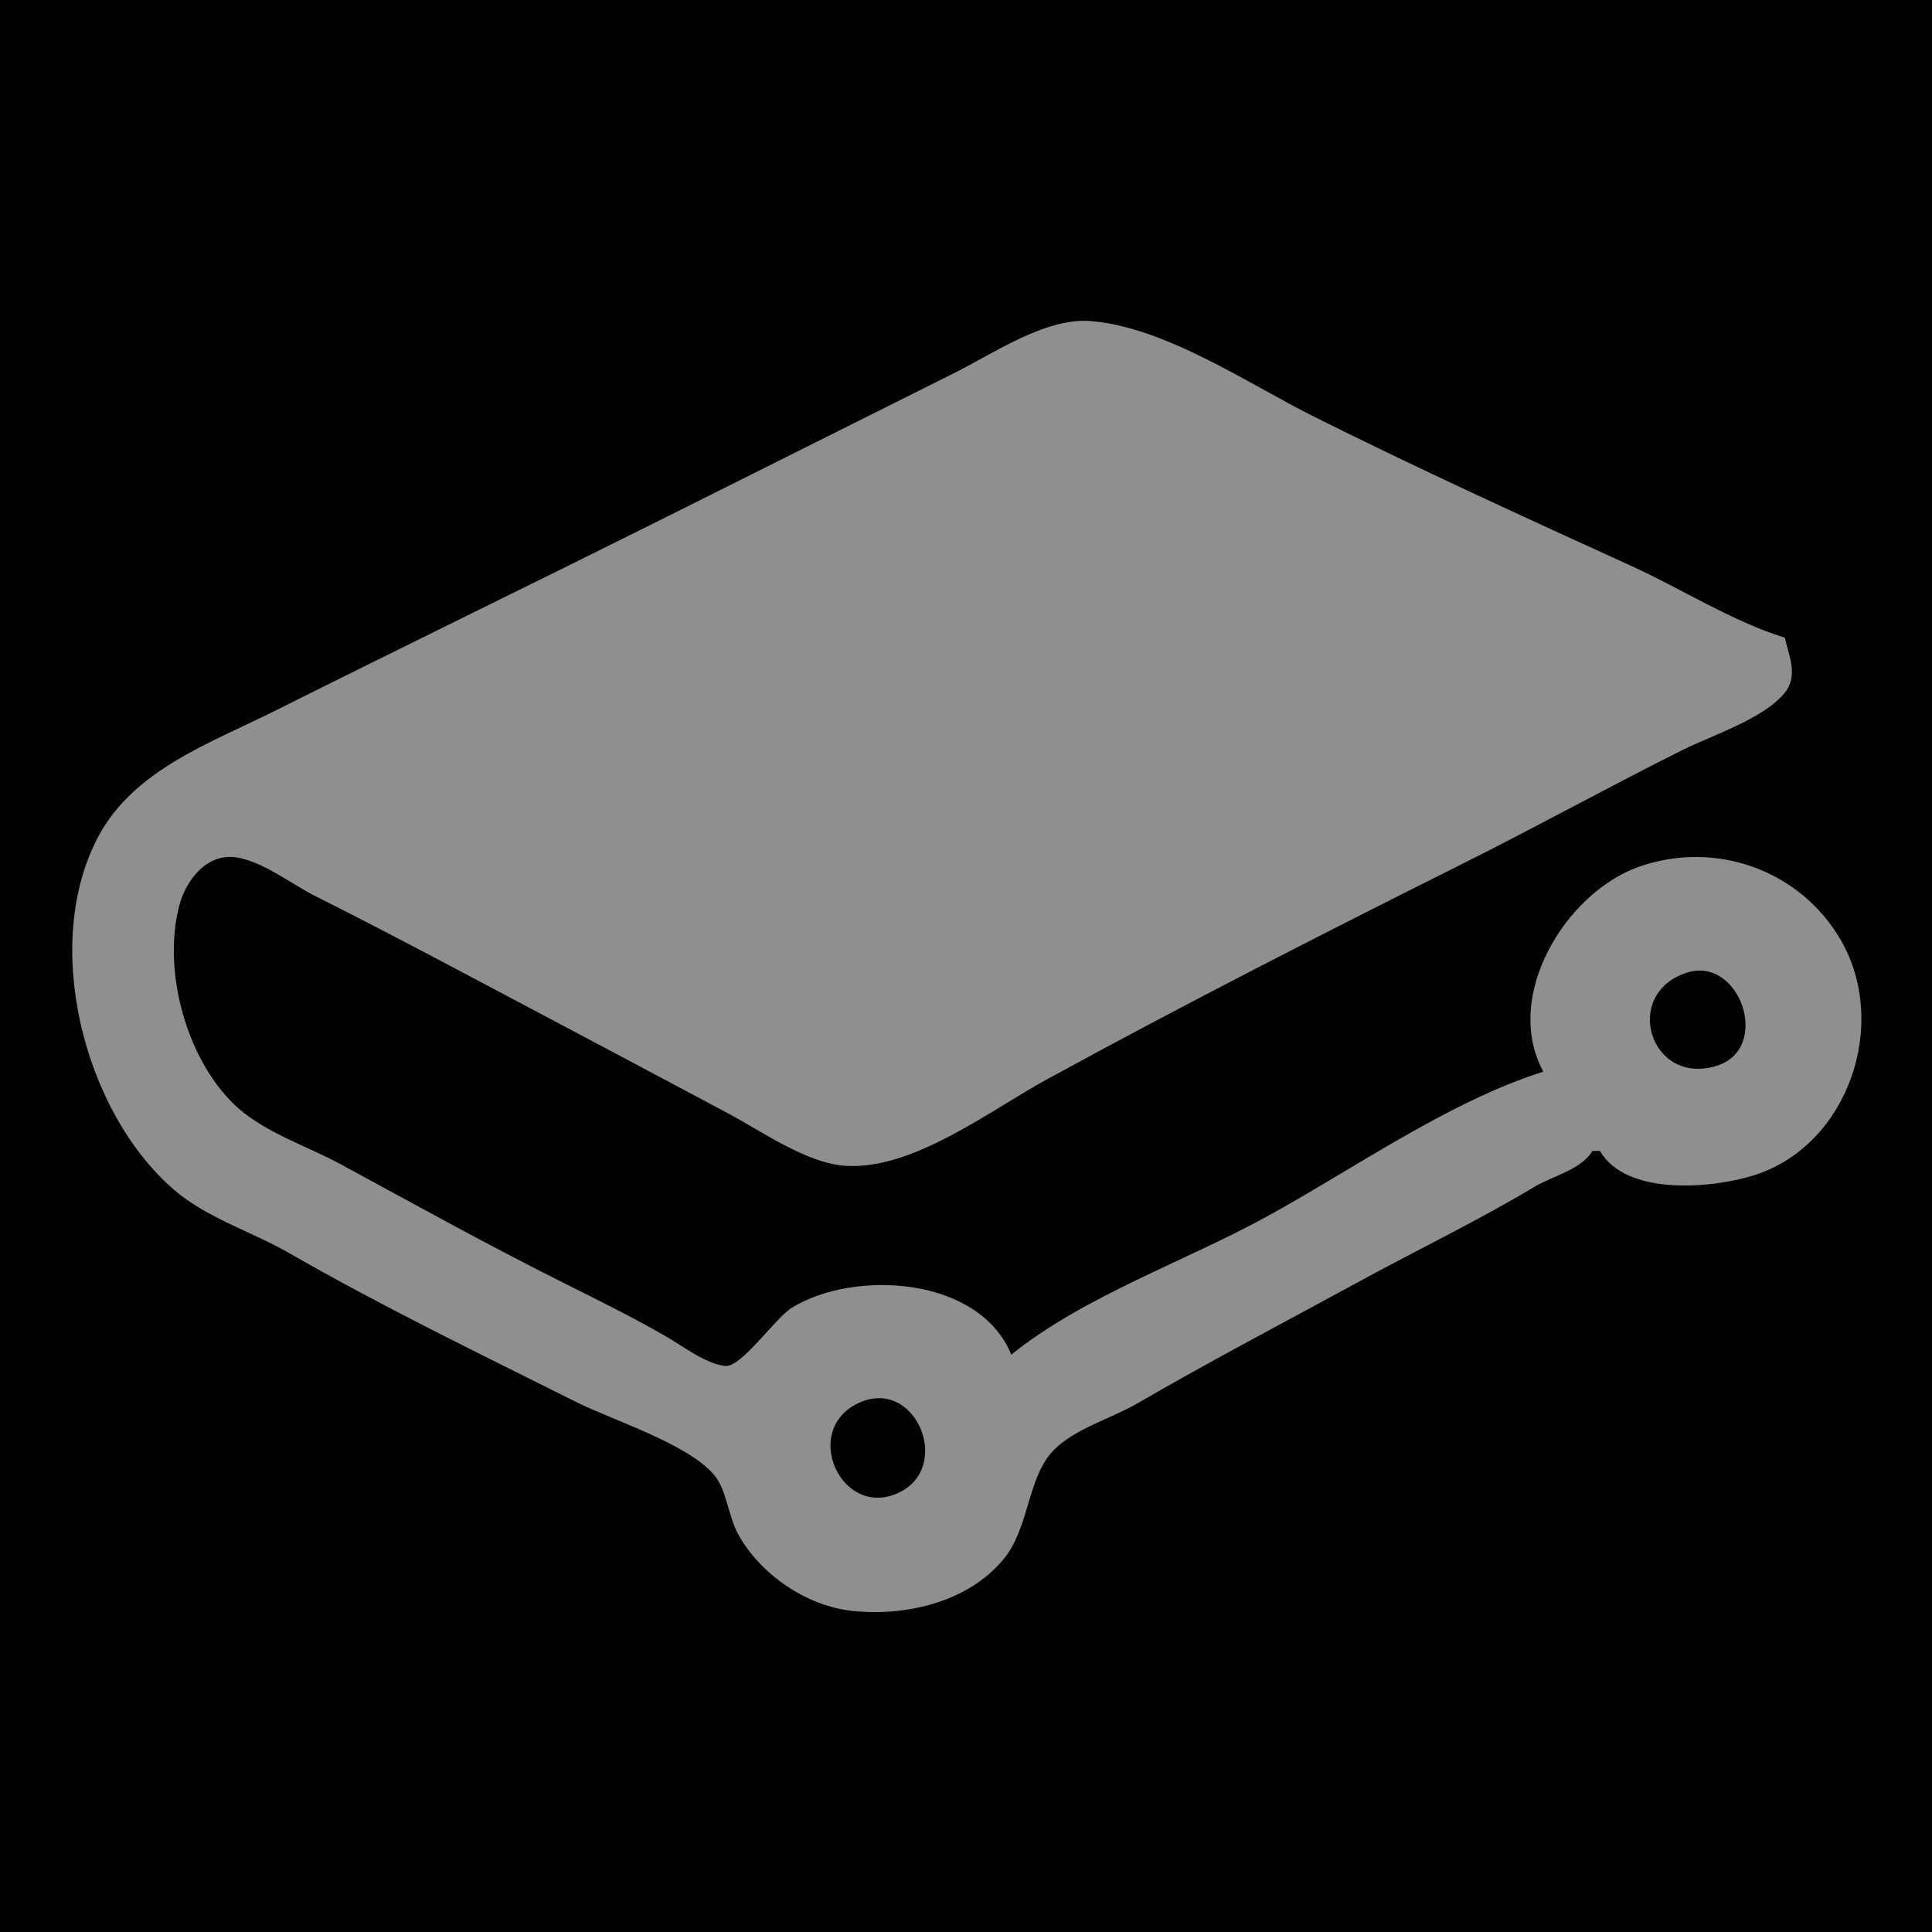 <?xml version="1.0" standalone="yes"?>
<svg xmlns="http://www.w3.org/2000/svg" width="512" height="512">
<path style="fill:#010101; stroke:none;" d="M0 0L0 512L512 512L512 0L0 0z"/>
<path style="fill:#8f8f8f; stroke:none;" d="M422 305L423 305L424 305C431.056 317.214 454.361 314.859 465.116 311.37C489.834 303.352 500.722 271.401 487.829 249.13C477.076 230.557 454.652 222.585 434.412 229.676C414.998 236.477 398.111 263.964 409 284C383.959 291.918 358.826 309.717 335.789 322.365C314.112 334.267 287.263 343.477 268 359C259.589 338.313 226.535 336.351 209.884 346.535C205.456 349.244 196.497 362.428 192.195 361.993C187.033 361.471 180.765 356.617 176.35 354.075C167.588 349.031 158.442 344.522 149.4 340C129.472 330.034 109.868 319.171 90.285 308.535C81.026 303.507 69.458 299.952 61.83 292.461C49.252 280.11 43.1 257.236 47.46 240.171C49.267 233.099 54.986 225.864 62.91 227.261C70.047 228.518 77.343 234.371 83.8 237.6C100.315 245.857 116.672 254.573 132.997 263.214C152.951 273.775 172.906 284.359 192.829 294.986C201.834 299.789 213.689 308.238 224 308.946C241.834 310.171 262.281 294.336 277.385 286.076C313.663 266.236 350.819 247.288 387.8 228.8C407.284 219.06 426.317 208.54 445.8 198.8C453.71 194.846 467.215 190.561 472.891 183.695C476.661 179.136 474.103 173.948 473 169C459.006 164.639 445.735 156.108 432.394 150.019C404.213 137.155 375.916 124.261 348.199 110.403C330.712 101.659 308.784 86.653 289.005 85.083C277.08 84.137 263.269 93.671 253 98.801L177 136.801C142.322 154.123 107.483 171.062 72.801 188.403C55.712 196.947 35.505 203.987 26.074 221.648C10.906 250.051 22.039 294.427 46 315.204C54.766 322.804 66.629 326.333 76.588 332.056C101.296 346.254 127.316 358.855 152.801 371.597C162.379 376.386 182.891 382.811 189.528 391.213C192.536 395.021 193.115 402.064 195.616 406.588C201.495 417.226 213.733 425.662 226 426.921C240.074 428.366 256.406 424.638 265.88 413.292C272.825 404.972 272.21 391.592 279.157 384.398C284.749 378.608 294.482 375.939 301.356 371.944C320.678 360.719 340.587 350.316 360.204 339.616C375.641 331.195 391.56 323.561 406.644 314.519C411.418 311.656 419.146 309.94 422 305z"/>
<path style="fill:#ffffff; stroke:none;" d="M270 88L271 89L270 88M307 88L308 89L307 88M266 90L267 91L266 90M311 90L312 91L311 90M262 92L263 93L262 92M258 94L259 95L258 94M254 96L255 97L254 96M250 98L251 99L250 98M327 98L328 99L327 98M246 100L247 101L246 100M242 102L243 103L242 102M335 102L336 103L335 102M238 104L239 105L238 104M339 104L340 105L339 104M234 106L235 107L234 106M343 106L344 107L343 106M230 108L231 109L230 108M347 108L348 109L347 108M226 110L227 111L226 110M351 110L352 111L351 110M222 112L223 113L222 112M355 112L356 113L355 112M218 114L219 115L218 114M359 114L360 115L359 114M214 116L215 117L214 116M210 118L211 119L210 118M206 120L207 121L206 120M202 122L203 123L202 122M377 122L378 123L377 122M198 124L199 125L198 124M381 124L382 125L381 124M194 126L195 127L194 126M385 126L386 127L385 126M190 128L191 129L190 128M389 128L390 129L389 128M186 130L187 131L186 130M393 130L394 131L393 130M182 132L183 133L182 132M178 134L179 135L178 134M174 136L175 137L174 136M411 138L412 139L411 138M415 140L416 141L415 140M419 142L420 143L419 142M423 144L424 145L423 144M441 152L442 153L441 152M445 154L446 155L445 154M449 156L450 157L449 156M453 158L454 159L453 158M457 160L458 161L457 160M473 168L474 169L473 168M473 185L474 186L473 185M463 191L464 192L463 191M459 193L460 194L459 193M455 195L456 196L455 195M451 197L452 198L451 197M447 199L448 200L447 199M443 201L444 202L443 201M42 202L43 203L42 202M439 203L440 204L439 203M38 204L39 205L38 204M435 205L436 206L435 205M36 206L37 207L36 206M431 207L432 208L431 207M34 208L35 209L34 208M32 210L33 211L32 210M30 212L31 213L30 212M28 214L29 215L28 214M417 215L418 216L417 215M413 217L414 218L413 217M409 219L410 220L409 219M405 221L406 222L405 221M401 223L402 224L401 223M397 225L398 226L397 225M22 226L23 227L22 226M393 227L394 228L393 227M55 229L56 230L55 229M389 229L390 230L389 229M428 230L429 231L428 230M53 231L54 232L53 231M68 231L69 232L68 231M385 231L386 232L385 231M20 232L21 233L20 232M473 232L474 233L473 232M72 233L73 234L72 233M381 233L382 234L381 233M422 234L423 235L422 234M477 234L478 235L477 234M76 235L77 236L76 235M420 236L421 237L420 236M479 236L480 237L479 236M80 237L81 238L80 237M418 238L419 239L418 238M481 238L482 239L481 238M84 239L85 240L84 239M416 240L417 241L416 240M483 240L484 241L483 240M88 241L89 242L88 241M367 241L368 242L367 241M414 242L415 243L414 242M485 242L486 243L485 242M92 243L93 244L92 243M363 243L364 244L363 243M412 244L413 245L412 244M359 245L360 246L359 245M355 247L356 248L355 247M410 248L411 249L410 248M489 248L490 249L489 248M351 249L352 250L351 249M106 251L107 252L106 251M347 251L348 252L347 251M408 252L409 253L408 252M110 253L111 254L110 253M343 253L344 254L343 253M114 255L115 256L114 255M339 255L340 256L339 255M118 257L119 258L118 257M335 257L336 258L335 257z"/>
<path style="fill:#010101; stroke:none;" d="M446.996 257.773C429.809 263.341 437.186 287.677 454.7 282.526C469.696 278.116 461.165 253.183 446.996 257.773z"/>
<path style="fill:#ffffff; stroke:none;" d="M122 259L123 260L122 259M331 259L332 260L331 259M447 259L448 260L447 259M452 259L453 260L452 259M126 261L127 262L126 261M443 261L444 262L443 261M456 261L457 262L456 261M130 263L131 264L130 263M441 263L442 264L441 263M458 263L459 264L458 263M439 265L440 266L439 265M49 266L50 267L49 266M317 267L318 268L317 267M460 267L461 268L460 267M313 269L314 270L313 269M144 271L145 272L144 271M309 271L310 272L309 271M51 272L52 273L51 272M148 273L149 274L148 273M305 273L306 274L305 273M460 274L461 275L460 274M152 275L153 276L152 275M301 275L302 276L301 275M156 277L157 278L156 277M297 277L298 278L297 277M441 278L442 279L441 278M22 279L23 280L22 279M160 279L161 280L160 279M293 279L294 280L293 279M454 280L455 281L454 280M164 281L165 282L164 281M289 281L290 282L289 281M493 281L494 282L493 281M168 283L169 284L168 283M285 283L286 284L285 283M57 284L58 285L57 284M24 285L25 286L24 285M172 285L173 286L172 285M281 285L282 286L281 285M396 288L397 289L396 288M61 290L62 291L61 290M392 290L393 291L392 290M182 291L183 292L182 291M63 292L64 293L63 292M388 292L389 293L388 292M186 293L187 294L186 293M267 293L268 294L267 293M67 294L68 295L67 294M384 294L385 295L384 294M190 295L191 296L190 295M263 295L264 296L263 295M487 295L488 296L487 295M380 296L381 297L380 296M30 297L31 298L30 297M194 297L195 298L194 297M259 297L260 298L259 297M73 298L74 299L73 298M376 298L377 299L376 298M198 299L199 300L198 299M255 299L256 300L255 299M77 300L78 301L77 300M32 301L33 302L32 301M202 301L203 302L202 301M251 301L252 302L251 301M483 301L484 302L483 301M81 302L82 303L81 302M34 303L35 304L34 303M206 303L207 304L206 303M247 303L248 304L247 303M481 303L482 304L481 303M85 304L86 305L85 304M366 304L367 305L366 304M210 305L211 306L210 305M243 305L244 306L243 305M89 306L90 307L89 306M362 306L363 307L362 306M36 307L37 308L36 307M214 307L215 308L214 307M239 307L240 308L239 307M475 307L476 308L475 307M93 308L94 309L93 308M358 308L359 309L358 308M38 309L39 310L38 309M218 309L219 310L218 309M419 309L420 310L419 309M426 309L427 310L426 309M473 309L474 310L473 309M97 310L98 311L97 310M354 310L355 311L354 310M40 311L41 312L40 311M415 311L416 312L415 311M430 311L431 312L430 311M469 311L470 312L469 311M350 312L351 313L350 312M42 313L43 314L42 313M411 313L412 314L411 313M346 314L347 315L346 314M44 315L45 316L44 315M107 316L108 317L107 316M46 317L47 318L46 317M111 318L112 319L111 318M401 319L402 320L401 319M115 320L116 321L115 320M52 321L53 322L52 321M397 321L398 322L397 321M119 322L120 323L119 322M332 322L333 323L332 322M56 323L57 324L56 323M393 323L394 324L393 323M123 324L124 325L123 324M328 324L329 325L328 324M60 325L61 326L60 325M389 325L390 326L389 325M127 326L128 327L127 326M324 326L325 327L324 326M64 327L65 328L64 327M385 327L386 328L385 327M131 328L132 329L131 328M320 328L321 329L320 328M68 329L69 330L68 329M135 330L136 331L135 330M316 330L317 331L316 330M312 332L313 333L312 332M375 333L376 334L375 333M371 335L372 336L371 335M145 336L146 337L145 336M367 337L368 338L367 337M149 338L150 339L149 338M302 338L303 339L302 338M363 339L364 340L363 339M153 340L154 341L153 340M298 340L299 341L298 340M90 341L91 342L90 341M157 342L158 343L157 342M214 342L215 343L214 342M251 342L252 343L251 342M294 342L295 343L294 342M94 343L95 344L94 343M161 344L162 345L161 344M210 344L211 345L210 344M255 344L256 345L255 344M290 344L291 345L290 344M98 345L99 346L98 345M353 345L354 346L353 345M165 346L166 347L165 346M206 346L207 347L206 346M286 346L287 347L286 346M102 347L103 348L102 347M349 347L350 348L349 347M169 348L170 349L169 348M204 348L205 349L204 348M261 348L262 349L261 348M282 348L283 349L282 348M106 349L107 350L106 349M345 349L346 350L345 349M202 350L203 351L202 350M263 350L264 351L263 350M110 351L111 352L110 351M341 351L342 352L341 351M200 352L201 353L200 352M265 352L266 353L265 352M114 353L115 354L114 353M337 353L338 354L337 353M198 354L199 355L198 354M267 354L268 355L267 354M272 354L273 355L272 354M118 355L119 356L118 355M183 356L184 357L183 356M196 356L197 357L196 356M122 357L123 358L122 357M331 357L332 358L331 357M187 358L188 359L187 358M126 359L127 360L126 359M327 359L328 360L327 359M191 360L192 361L191 360M194 360L195 361L194 360M130 361L131 362L130 361M323 361L324 362L323 361M134 363L135 364L134 363M319 363L320 364L319 363M315 365L316 366L315 365z"/>
<path style="fill:#010101; stroke:none;" d="M227.439 371.857C212.197 379.097 223.042 402.737 238.192 395.576C252.61 388.762 242.581 364.665 227.439 371.857z"/>
<path style="fill:#ffffff; stroke:none;" d="M305 371L306 372L305 371M152 373L153 374L152 373M301 373L302 374L301 373M156 375L157 376L156 375M225 375L226 376L225 375M240 375L241 376L240 375M297 375L298 376L297 375M160 377L161 378L160 377M223 377L224 378L223 377M242 377L243 378L242 377M293 377L294 378L293 377M164 379L165 380L164 379M289 379L290 380L289 379M168 381L169 382L168 381M172 383L173 384L172 383M283 383L284 384L283 383M221 384L222 385L221 384M176 385L177 386L176 385M279 385L280 386L279 385M180 387L181 388L180 387M184 389L185 390L184 389M223 390L224 391L223 390M188 391L189 392L188 391M225 392L226 393L225 392M240 392L241 393L240 392M229 394L230 395L229 394M236 394L237 395L236 394M190 399L191 400L190 399M275 399L276 400L275 399M192 403L193 404L192 403M273 403L274 404L273 403M194 407L195 408L194 407M271 407L272 408L271 407M196 411L197 412L196 411M198 413L199 414L198 413M267 413L268 414L267 413M200 415L201 416L200 415M265 415L266 416L265 415M202 417L203 418L202 417M263 417L264 418L263 417M204 419L205 420L204 419M261 419L262 420L261 419M208 421L209 422L208 421M257 421L258 422L257 421M210 423L211 424L210 423z"/>
</svg>
